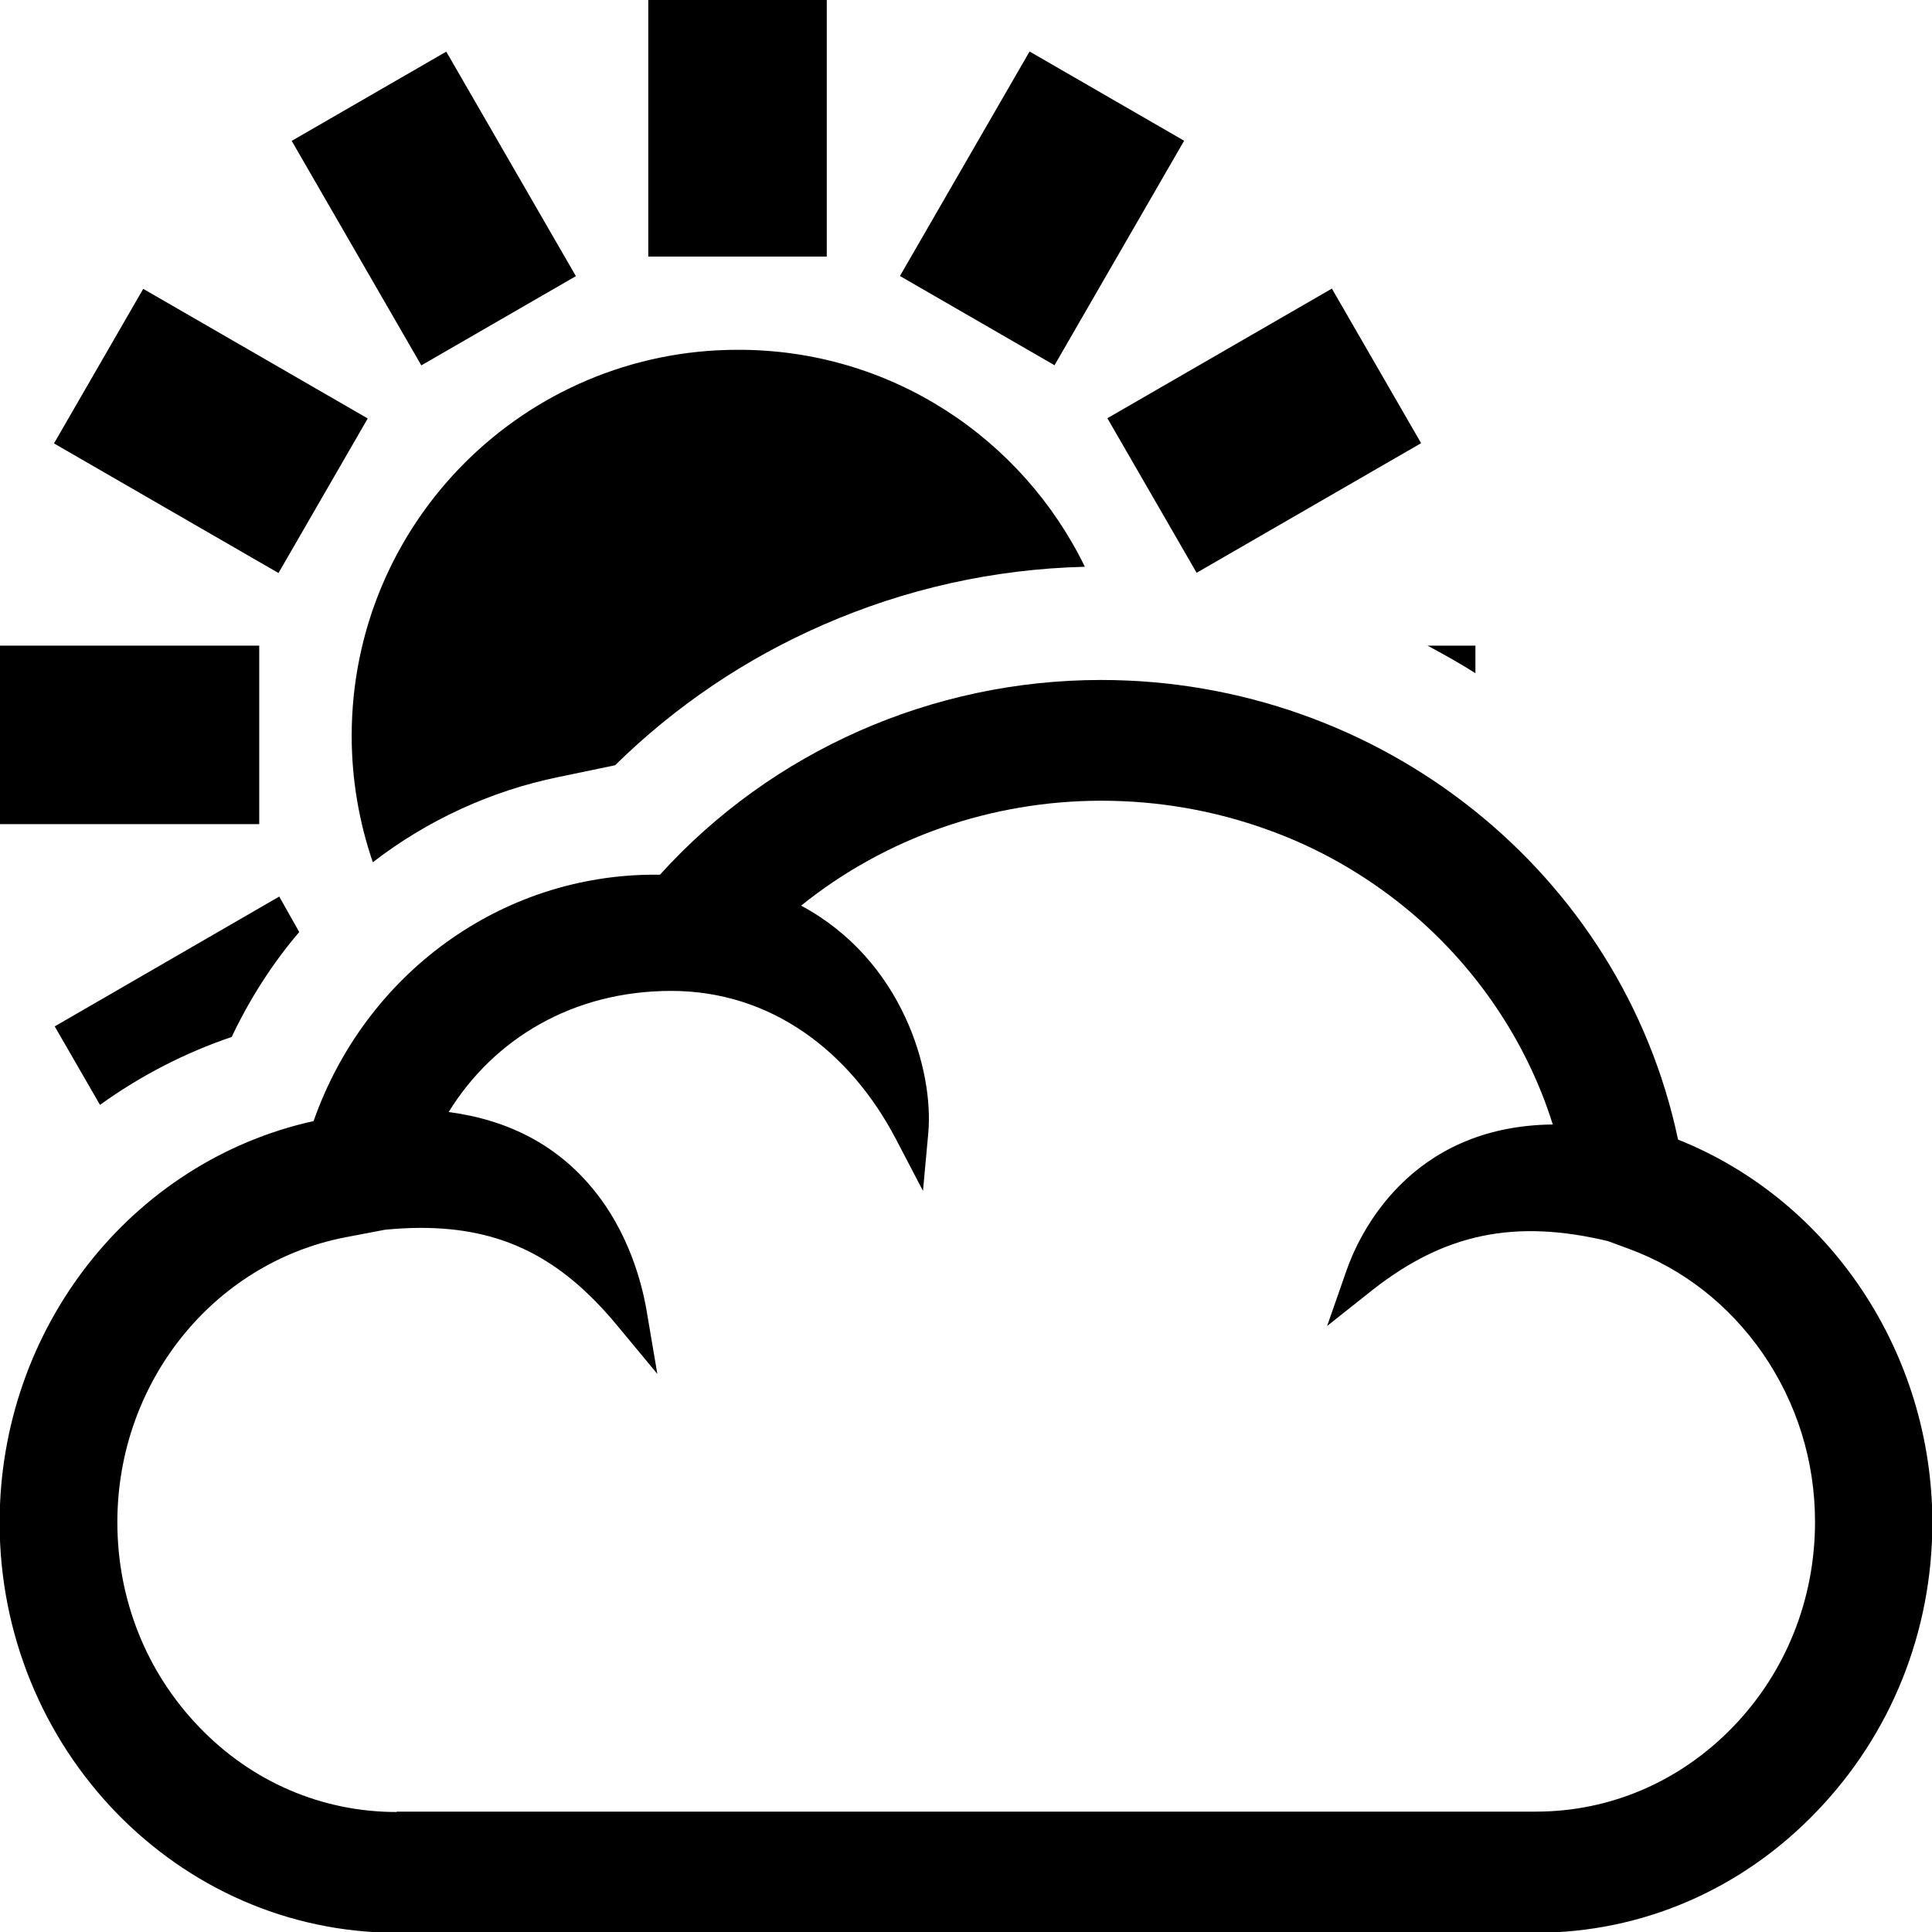 <?xml version="1.0" encoding="utf-8"?>
<!-- Generator: Adobe Illustrator 22.0.1, SVG Export Plug-In . SVG Version: 6.00 Build 0)  -->
<svg version="1.1" id="Layer_1" focusable="false" xmlns="http://www.w3.org/2000/svg" xmlns:xlink="http://www.w3.org/1999/xlink"
	 x="0px" y="0px" viewBox="0 0 512 512" style="enable-background:new 0 0 512 512;" xml:space="preserve">
<g id="light">
	<rect x="171.8" y="-0.7" width="47.3" height="68.7"/>
	<rect y="171.1" width="68.7" height="47.3"/>
	<path d="M391,171.1v7.3c-4.1-2.6-8.4-5-12.7-7.3H391z"/>
	<rect x="91.3" y="20.9" transform="matrix(0.866 -0.5 0.5 0.866 -12.21 64.885)" width="47.3" height="68.7"/>
	<rect x="32.2" y="79.8" transform="matrix(0.5 -0.866 0.866 0.5 -70.898 105.493)" width="47.3" height="68.7"/>
	<rect x="300.7" y="90.5" transform="matrix(0.866 -0.5 0.5 0.866 -12.19 182.811)" width="68.7" height="47.3"/>
	<path d="M79.3,247c-7.1,8.3-13.1,17.7-17.9,27.8c-12.4,4.2-24.2,10.3-34.9,18l-12-20.8l59.5-34.4L79.3,247z"/>
	<rect x="241.8" y="31.6" transform="matrix(0.5 -0.866 0.866 0.5 90.23 266.741)" width="68.7" height="47.3"/>
	<path d="M287.5,150.2c-24.1,0.6-47.4,5.8-69.4,15.4c-20.6,9-39.1,21.5-55.1,37.2l-14.9,3.1c-18.1,3.7-34.9,11.5-49.3,22.6
		c-3.6-10.5-5.6-21.8-5.6-33.5c0-56.5,45.8-102.3,102.3-102.3C236,92.6,270.9,116.1,287.5,150.2z"/>
	<path d="M444.7,302c-14.9-70.7-78.8-121.8-152.9-121.8c-44.7,0-87.2,18.8-116.9,51.6c-0.5,0-1,0-1.4,0c-40.6,0-76.6,26.1-90.4,65.3
		c-48.4,10.7-83.2,55-83.2,106.4c0,59.9,47.2,108.7,105.2,108.7H407c28.1,0,54.5-11.4,74.3-32c19.8-20.5,30.8-47.7,30.8-76.8
		C512,358.5,485,318.1,444.7,302z M459.3,457.6c-14,14.5-32.5,22.5-52.3,22.5H105.1v0.1c-19.8,0-38.4-8-52.3-22.5
		c-14-14.5-21.7-33.8-21.7-54.3c0-37,25.4-68.7,60.4-75.5l10.5-2c3.1-0.3,6.2-0.5,9.5-0.5c21.4,0,37,7.7,52,25.8l10.7,12.9
		l-2.8-16.5c-1.2-7.2-4.7-21.1-14.5-32.8c-9.4-11.3-22.1-18-38-20.1c11.9-19.3,32.8-32.1,59-32.1c26.4,0,47.4,16,59.6,39.4l7.1,13.6
		l1.4-15.3c1.5-16.4-6.7-45.8-33.7-60.3c22.4-18,50.4-27.8,79.6-27.8c15.1,0,29.9,2.6,43.8,7.6c13.5,4.8,25.9,11.9,36.9,20.9
		c18.3,15,32,35.2,38.9,57.3c-38.2,0.4-51.5,29.5-54.7,38.8l-5.1,14.6l12.1-9.6c19-14.9,37.6-18.8,62.3-12.9l5.7,2.1
		c14.3,5.3,26.4,14.8,35.3,27.6c9.1,13.2,13.9,28.6,13.9,44.7C481,423.8,473.3,443.1,459.3,457.6z"/>
</g>
</svg>
